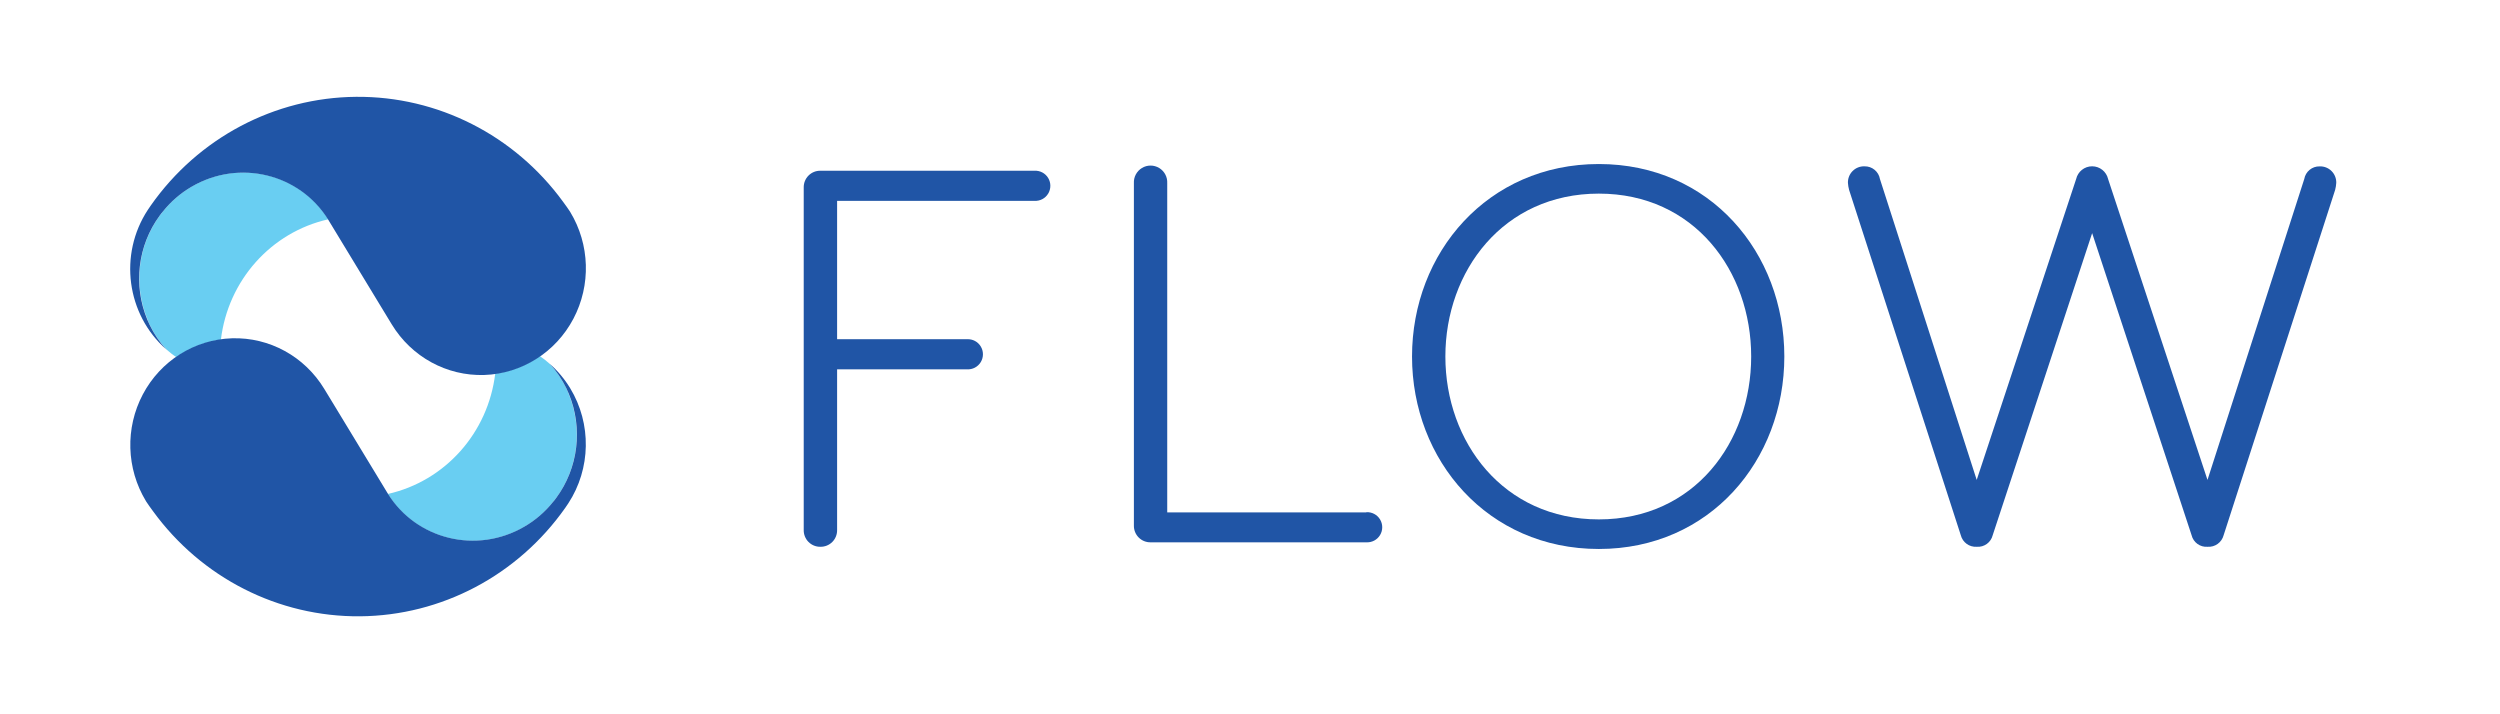 <?xml version="1.0" encoding="UTF-8" standalone="no"?>
<svg width="336px" height="96px" viewBox="0 0 336 96" version="1.1" xmlns="http://www.w3.org/2000/svg" xmlns:xlink="http://www.w3.org/1999/xlink">
    <!-- Generator: Sketch 40.1 (33804) - http://www.bohemiancoding.com/sketch -->
    <title>flow-logo-icon-&amp;-type-color</title>
    <desc>Created with Sketch.</desc>
    <defs>
        <rect id="path-1" x="0" y="0" width="336" height="96"></rect>
    </defs>
    <g id="cutting-board" stroke="none" stroke-width="1" fill="none" fill-rule="evenodd">
        <g id="flow-logo-icon-&amp;-type-color">
            <mask id="mask-2" fill="white">
                <use xlink:href="#path-1"></use>
            </mask>
            <g id="Mask"></g>
            <g id="icon" mask="url(#mask-2)">
                <g transform="translate(17, 13)" id="Shape">
                    <path d="M3.131,30.674 C3.713,31.872 4.464,32.979 5.358,33.958 C5.782,34.336 6.229,34.688 6.696,35.011 C6.861,34.895 7.021,34.768 7.213,34.663 C8.88,33.612 10.746,32.929 12.689,32.658 C13.641,24.689 19.429,18.2 27.125,16.474 L27.094,16.426 C23.276,10.347 15.211,8.326 8.804,12.053 C7.317,12.913 6.001,14.048 4.924,15.4 C4.779,15.579 4.645,15.763 4.505,15.926 C1.543,19.948 0.898,25.27 2.811,29.905 C2.904,30.168 3.01,30.425 3.131,30.674 L3.131,30.674 Z" fill="#69CEF2"></path>
                    <path d="M59.117,39.189 C58.535,37.991 57.784,36.885 56.89,35.905 C56.466,35.527 56.019,35.175 55.552,34.853 C55.387,34.968 55.227,35.095 55.035,35.2 C53.368,36.251 51.502,36.934 49.559,37.205 C48.607,45.174 42.819,51.663 35.123,53.389 L35.154,53.437 C38.972,59.516 47.037,61.537 53.444,57.811 C54.931,56.951 56.247,55.815 57.324,54.463 C57.469,54.284 57.603,54.1 57.743,53.937 C60.705,49.915 61.35,44.593 59.437,39.958 C59.344,39.695 59.238,39.439 59.117,39.189 L59.117,39.189 Z" fill="#69CEF2"></path>
                    <path d="M59.634,15.484 L59.603,15.432 C59.474,15.221 59.334,15.032 59.194,14.832 C59.055,14.632 58.859,14.353 58.678,14.121 C52.149,5.16 41.81,-0.083 30.856,0.013 C19.902,0.109 9.652,5.532 3.276,14.605 C3.136,14.8 3.002,15.005 2.868,15.205 C-1.068,21.202 -0.005,29.246 5.348,33.968 C4.453,32.989 3.703,31.883 3.121,30.684 C3,30.435 2.888,30.184 2.785,29.932 C0.872,25.296 1.517,19.975 4.479,15.953 C4.619,15.768 4.753,15.584 4.898,15.426 C5.975,14.074 7.291,12.939 8.778,12.079 C15.195,8.347 23.245,10.374 27.068,16.453 L28.246,18.395 L33.976,27.837 L35.655,30.6 C38.306,34.963 43.04,37.555 48.075,37.398 C53.11,37.241 57.68,34.36 60.064,29.84 C62.449,25.32 62.284,19.848 59.634,15.484 L59.634,15.484 Z" fill="#2055A6"></path>
                    <path d="M59.634,39.179 C58.887,37.951 57.962,36.845 56.89,35.9 C57.784,36.879 58.535,37.986 59.117,39.184 C59.238,39.433 59.349,39.684 59.453,39.937 C61.366,44.572 60.721,49.894 57.758,53.916 C57.619,54.1 57.484,54.284 57.34,54.442 C56.262,55.794 54.946,56.93 53.459,57.789 C47.042,61.521 38.993,59.495 35.169,53.416 L33.992,51.474 L28.262,42.032 L26.582,39.268 C23.938,34.907 19.211,32.314 14.181,32.466 C9.151,32.618 4.582,35.492 2.197,40.005 C-0.189,44.519 -0.03,49.986 2.614,54.347 L2.645,54.4 C2.775,54.611 2.914,54.8 3.054,55 C3.193,55.2 3.389,55.479 3.57,55.711 C10.094,64.673 20.429,69.92 31.382,69.831 C42.334,69.741 52.585,64.326 58.967,55.258 C59.107,55.063 59.241,54.858 59.375,54.658 C62.424,49.993 62.525,43.947 59.634,39.179 L59.634,39.179 Z" fill="#2055A6"></path>
                </g>
            </g>
            <g id="type" mask="url(#mask-2)" fill="#2055A6">
                <g transform="translate(108, 22)" id="Shape">
                    <path d="M2.263,51.487 C1.665,51.497 1.088,51.264 0.665,50.839 C0.242,50.415 0.009,49.836 0.02,49.235 L0.02,3.199 C0.009,2.599 0.242,2.02 0.665,1.595 C1.088,1.171 1.665,0.937 2.263,0.948 L31.031,0.948 C31.779,0.905 32.49,1.281 32.877,1.925 C33.264,2.569 33.264,3.375 32.877,4.019 C32.49,4.663 31.779,5.039 31.031,4.996 L4.507,4.996 L4.507,23.591 L21.971,23.591 C22.719,23.548 23.43,23.924 23.817,24.568 C24.204,25.212 24.204,26.018 23.817,26.662 C23.43,27.306 22.719,27.682 21.971,27.639 L4.507,27.639 L4.507,49.235 C4.518,49.836 4.285,50.415 3.862,50.839 C3.439,51.264 2.862,51.497 2.263,51.487 L2.263,51.487 Z"></path>
                    <path d="M75.636,46.839 C76.384,46.797 77.095,47.173 77.482,47.817 C77.869,48.461 77.869,49.266 77.482,49.91 C77.095,50.554 76.384,50.93 75.636,50.888 L46.639,50.888 C46.04,50.898 45.463,50.665 45.04,50.24 C44.617,49.816 44.384,49.237 44.395,48.636 L44.395,2.626 C44.35,1.794 44.767,1.005 45.479,0.576 C46.19,0.146 47.08,0.146 47.792,0.576 C48.504,1.005 48.921,1.794 48.876,2.626 L48.876,46.866 L75.63,46.866 L75.636,46.839 Z"></path>
                    <path d="M106.884,51.783 C91.939,51.783 81.777,39.862 81.777,25.914 C81.777,11.967 91.939,0.046 106.884,0.046 C121.829,0.046 131.814,11.967 131.814,25.914 C131.814,39.862 121.816,51.783 106.884,51.783 L106.884,51.783 Z M106.884,4.022 C94.032,4.022 86.258,14.442 86.258,25.914 C86.258,37.387 94.032,47.807 106.884,47.807 C119.736,47.807 127.359,37.387 127.359,25.914 C127.359,14.442 119.723,4.022 106.884,4.022 L106.884,4.022 Z"></path>
                    <path d="M188.693,51.487 C187.694,51.564 186.786,50.903 186.548,49.927 L173.184,9.334 L159.821,49.927 C159.583,50.903 158.675,51.564 157.675,51.487 C156.681,51.553 155.78,50.901 155.53,49.933 L140.52,3.528 C140.435,3.216 140.382,2.896 140.362,2.574 C140.345,1.977 140.576,1.4 140.998,0.98 C141.421,0.559 141.998,0.333 142.593,0.355 C143.611,0.331 144.494,1.059 144.666,2.067 L157.669,42.502 L171.032,2.067 C171.262,1.062 172.153,0.35 173.181,0.35 C174.209,0.35 175.1,1.062 175.33,2.067 L188.687,42.502 L201.69,2.067 C201.865,1.062 202.746,0.337 203.763,0.362 C204.357,0.34 204.935,0.566 205.357,0.986 C205.78,1.406 206.01,1.983 205.993,2.58 C205.974,2.898 205.924,3.214 205.843,3.522 L190.858,49.927 C190.607,50.903 189.696,51.56 188.693,51.487 L188.693,51.487 Z"></path>
                </g>
            </g>
        </g>
    </g>
</svg>